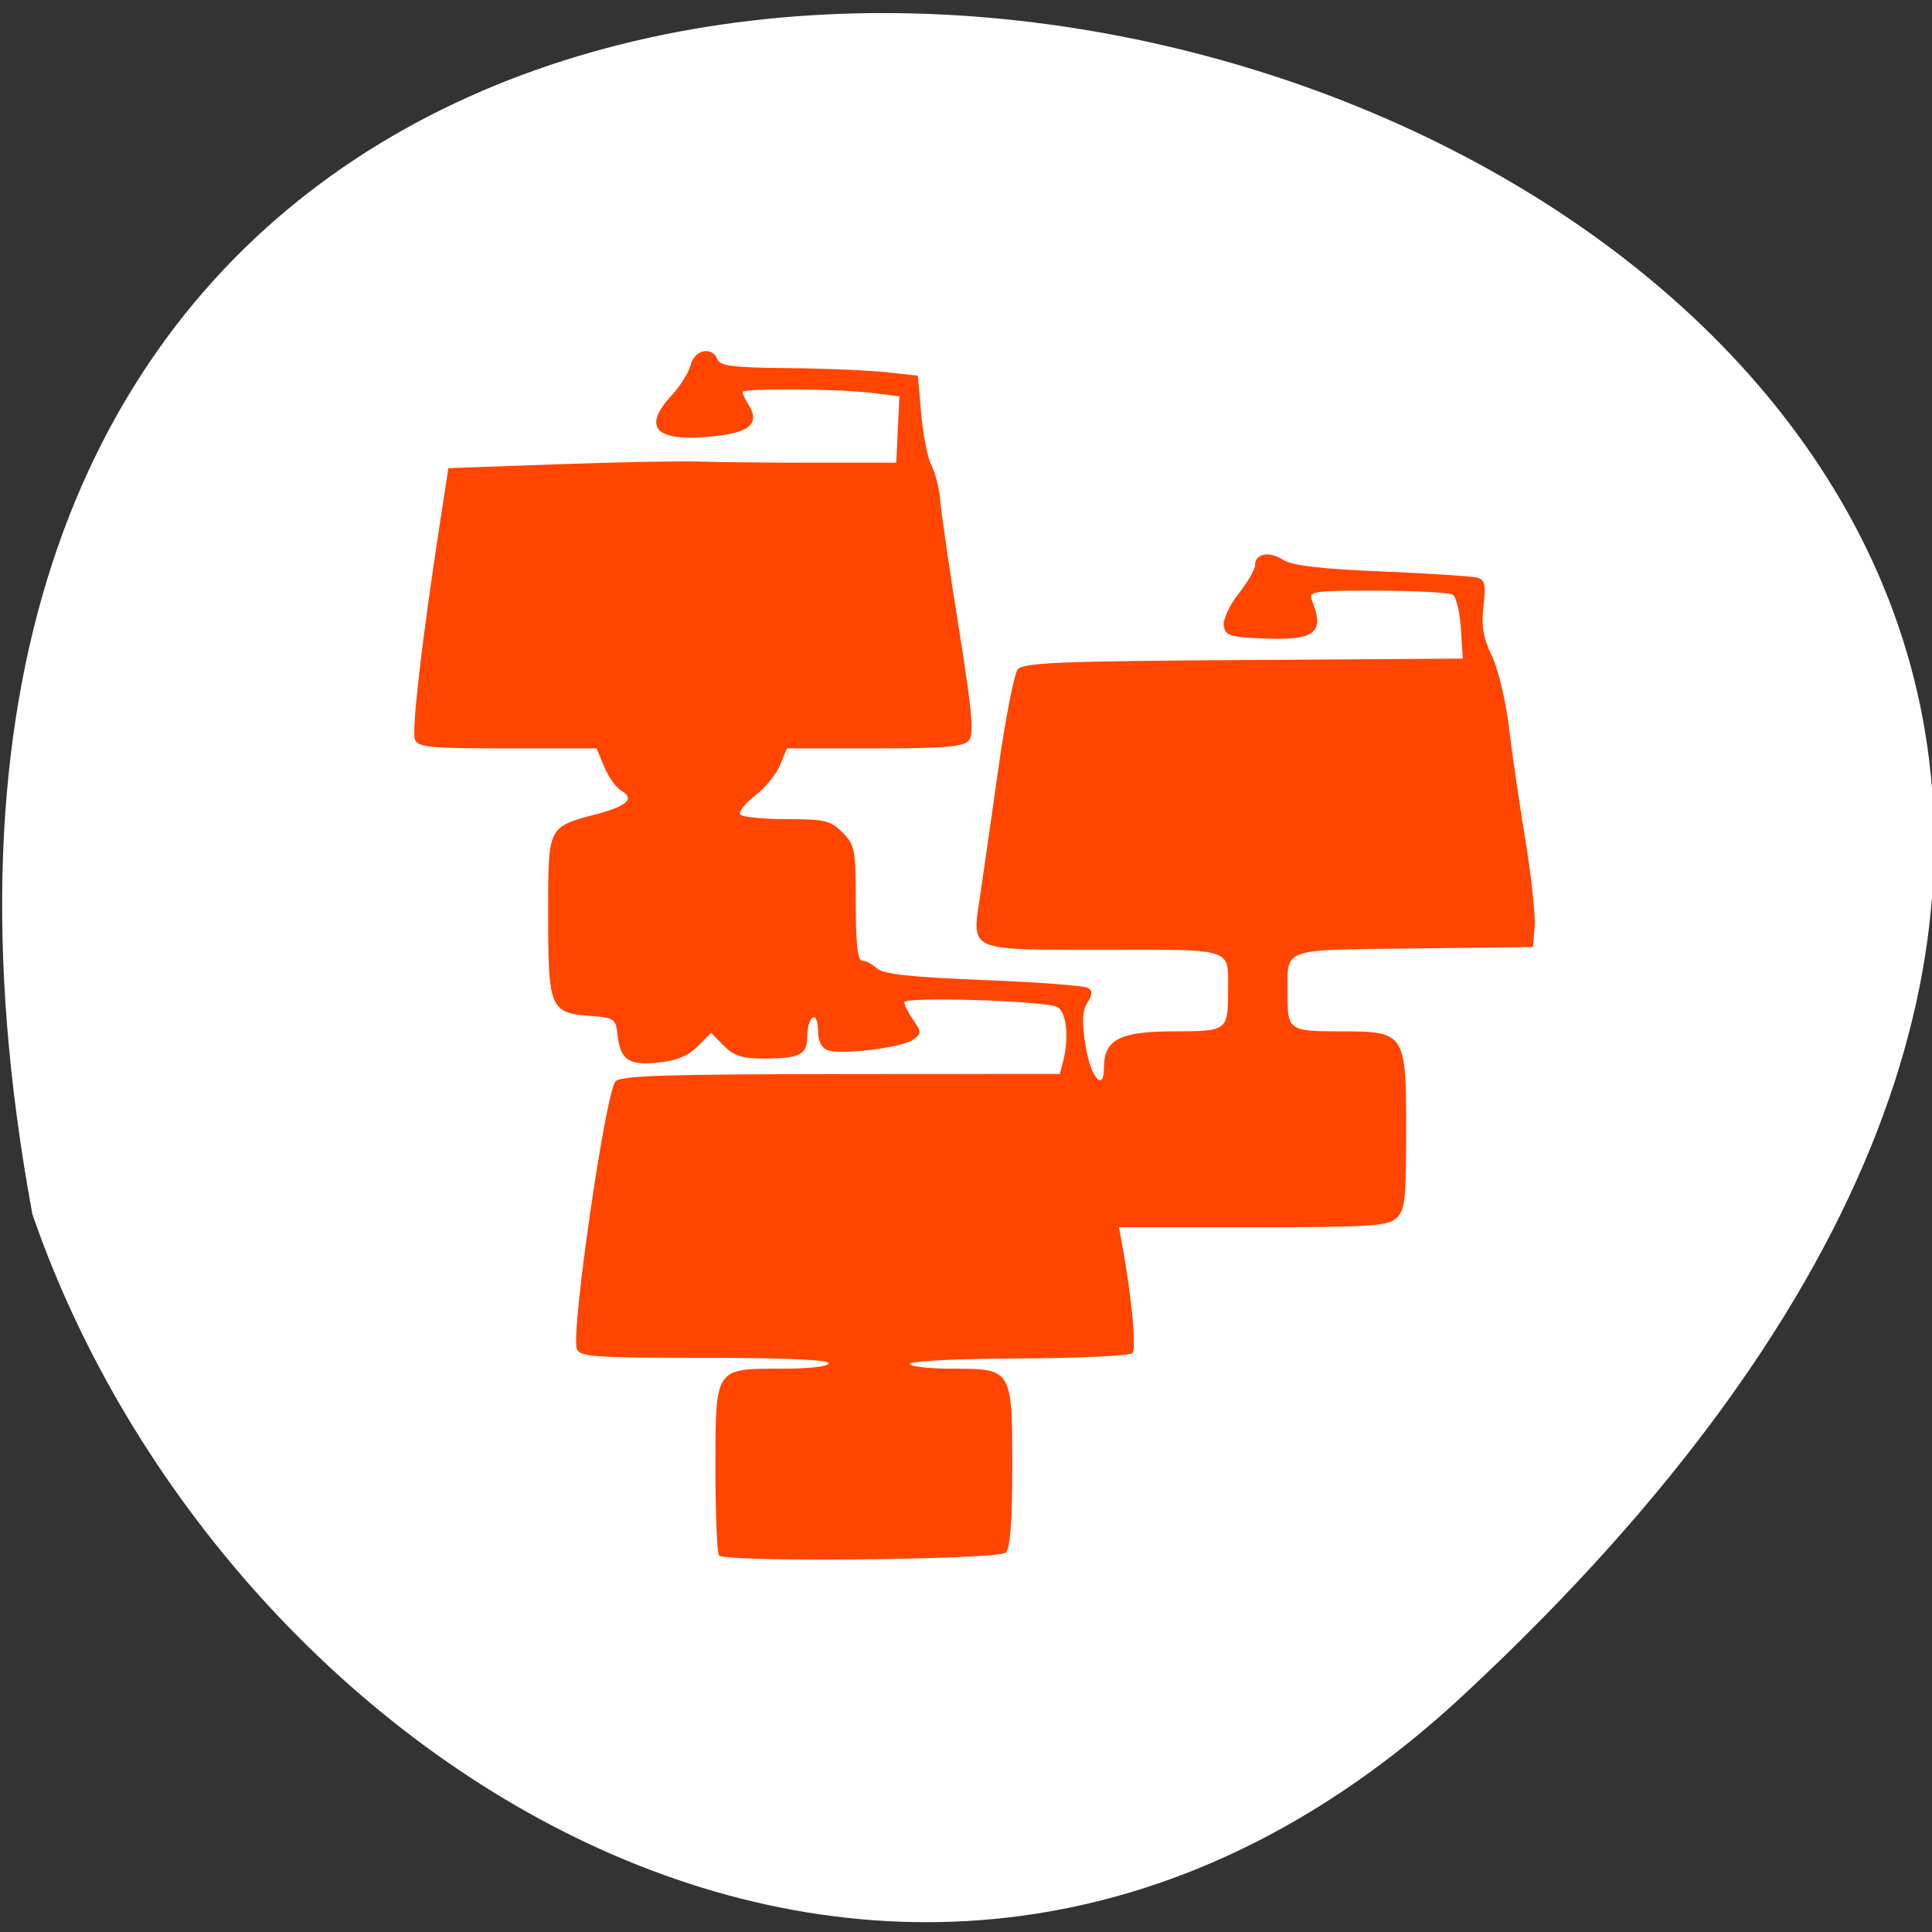<svg xmlns="http://www.w3.org/2000/svg" viewBox="0 0 256 256"><rect x="0" y="0" width="256" height="256" fill="#333333" stroke="none"/><path d="m 193.89 224.63 c 226.71 -210.75 -241.2 -343.53 -189.6 -63.746 25.452 73.816 116.81 131.42 189.6 63.746 z" style="fill:#fff;color:#000"/><g style="fill:#ff4500"><path d="m -1.88,421.317 c -0.367,-0.367 -0.667,-7.497 -0.667,-15.845 0,-18.792 -0.203,-18.488 12.329,-18.488 5.114,0 8.671,-0.41 8.671,-1 0,-0.638 -8.344,-1 -23.031,-1 -20.463,0 -23.102,-0.184 -23.663,-1.647 -1.138,-2.967 5.311,-47.143 7.177,-49.164 0.96,-1.039 9.619,-1.315 41.769,-1.332 l 40.558,-0.021 0.582,-2.168 c 1.212,-4.518 0.662,-9.432 -1.141,-10.188 -2.683,-1.125 -28.25,-1.879 -28.25,-0.833 0,0.499 0.747,1.974 1.66,3.277 1.549,2.211 1.546,2.452 -0.037,3.61 -2.024,1.48 -13.444,2.855 -15.896,1.914 -1.095,-0.42 -1.726,-1.741 -1.726,-3.614 0,-1.713 -0.42,-2.693 -1,-2.334 -0.55,0.34 -1,1.893 -1,3.452 3e-5,3.36 -1.381,4.048 -8.127,4.048 -3.885,0 -5.477,-0.514 -7.327,-2.364 l -2.364,-2.364 -2.502,2.502 c -1.771,1.771 -3.927,2.639 -7.38,2.971 -5.503,0.529 -6.923,-0.47 -7.462,-5.245 -0.314,-2.781 -0.666,-3.023 -4.837,-3.32 -7.664,-0.545 -8.002,-1.318 -8.002,-18.312 0,-16.842 -0.25,-16.333 9.276,-18.87 5.415,-1.442 6.801,-2.816 4.271,-4.232 -0.954,-0.534 -2.373,-2.499 -3.154,-4.368 l -1.42,-3.398 -16.518,0 c -14.492,0 -16.596,-0.204 -17.157,-1.666 -0.624,-1.627 1.31,-18.257 4.575,-39.334 l 1.627,-10.5 20,-0.711 c 11,-0.391 22.925,-0.617 26.5,-0.501 3.575,0.116 13.25,0.211 21.5,0.211 l 15,8e-4 0.294,-6.106 0.294,-6.106 -5.294,-0.636 c -6.35,-0.763 -23.794,-0.865 -23.794,-0.14 0,0.282 0.521,1.348 1.158,2.368 2.004,3.208 0.38,4.908 -5.375,5.627 -11.542,1.442 -14.713,-1.159 -8.943,-7.336 1.615,-1.729 3.221,-4.275 3.568,-5.658 0.703,-2.802 4.009,-3.479 4.955,-1.014 0.465,1.212 2.933,1.521 12.857,1.609 6.755,0.06 14.981,0.397 18.281,0.75 l 6,0.641 0.635,7.1 c 0.349,3.905 1.216,8.18 1.926,9.5 0.71,1.32 1.431,4.2 1.602,6.4 0.171,2.2 1.709,12.677 3.419,23.283 2.472,15.332 2.859,19.583 1.891,20.75 -0.979,1.18 -4.404,1.467 -17.474,1.467 l -16.256,0 -1.268,3.061 c -0.697,1.683 -2.773,4.209 -4.612,5.611 -1.839,1.403 -3.097,2.95 -2.794,3.439 0.302,0.489 4.143,0.889 8.536,0.889 7.146,0 8.245,0.258 10.441,2.455 2.296,2.296 2.455,3.137 2.455,13 0,7.392 0.35,10.545 1.171,10.545 0.644,0 1.882,0.642 2.75,1.427 1.176,1.063 6.217,1.61 19.751,2.143 9.995,0.394 18.699,1.042 19.342,1.439 0.884,0.546 0.859,1.22 -0.1,2.755 -0.944,1.512 -1.032,3.513 -0.342,7.81 0.95,5.922 3.427,8.819 3.427,4.009 0,-5.051 3.002,-6.583 12.893,-6.583 9.98,0 10.107,-0.094 10.107,-7.5 0,-7.946 1.372,-7.5 -23.072,-7.5 -25.494,0 -24.444,0.463 -22.86,-10.086 0.53,-3.528 2.041,-13.97 3.359,-23.205 1.318,-9.235 2.936,-17.442 3.597,-18.239 1.006,-1.213 7.81,-1.491 41.839,-1.709 l 40.637,-0.261 -0.357,-5.5 c -0.196,-3.025 -0.871,-5.831 -1.5,-6.235 -0.629,-0.404 -6.928,-0.742 -14,-0.75 -11.856,-0.014 -12.801,0.121 -12.137,1.735 2.496,6.063 0.63,7.48 -9.275,7.045 -5.916,-0.26 -6.767,-0.544 -7.025,-2.352 -0.163,-1.139 1.064,-3.765 2.75,-5.888 1.674,-2.107 3.044,-4.458 3.044,-5.225 0,-2.148 2.584,-2.646 5.169,-0.996 1.677,1.07 6.818,1.673 18.331,2.151 8.8,0.365 16.764,0.878 17.697,1.139 1.399,0.392 1.598,1.31 1.134,5.232 -0.43,3.635 -0.066,5.787 1.547,9.124 1.161,2.402 2.573,8.226 3.14,12.943 0.566,4.717 1.946,14.098 3.066,20.847 1.12,6.749 1.897,13.949 1.727,16 l -0.309,3.729 -22.138,0.269 c -24.929,0.303 -23.316,-0.278 -23.348,8.399 -0.025,6.604 0.295,6.832 9.593,6.832 12.283,0 12.393,0.163 12.393,18.345 0,12.627 -0.219,14.543 -1.829,16 -1.598,1.446 -4.954,1.655 -26.611,1.655 l -24.783,0 0.598,3.25 c 1.781,9.681 2.672,19.103 1.88,19.895 -0.488,0.488 -9.97,0.924 -21.071,0.97 -11.252,0.046 -20.184,0.482 -20.184,0.984 0,0.496 3.53,0.901 7.845,0.901 11.143,0 11.155,0.019 11.155,18.129 0,9.922 -0.377,14.848 -1.2,15.671 -1.301,1.301 -51.858,1.808 -53.133,0.533 z" transform="matrix(0.715 0 0 0.721 96.623 -97.656)"/></g></svg>